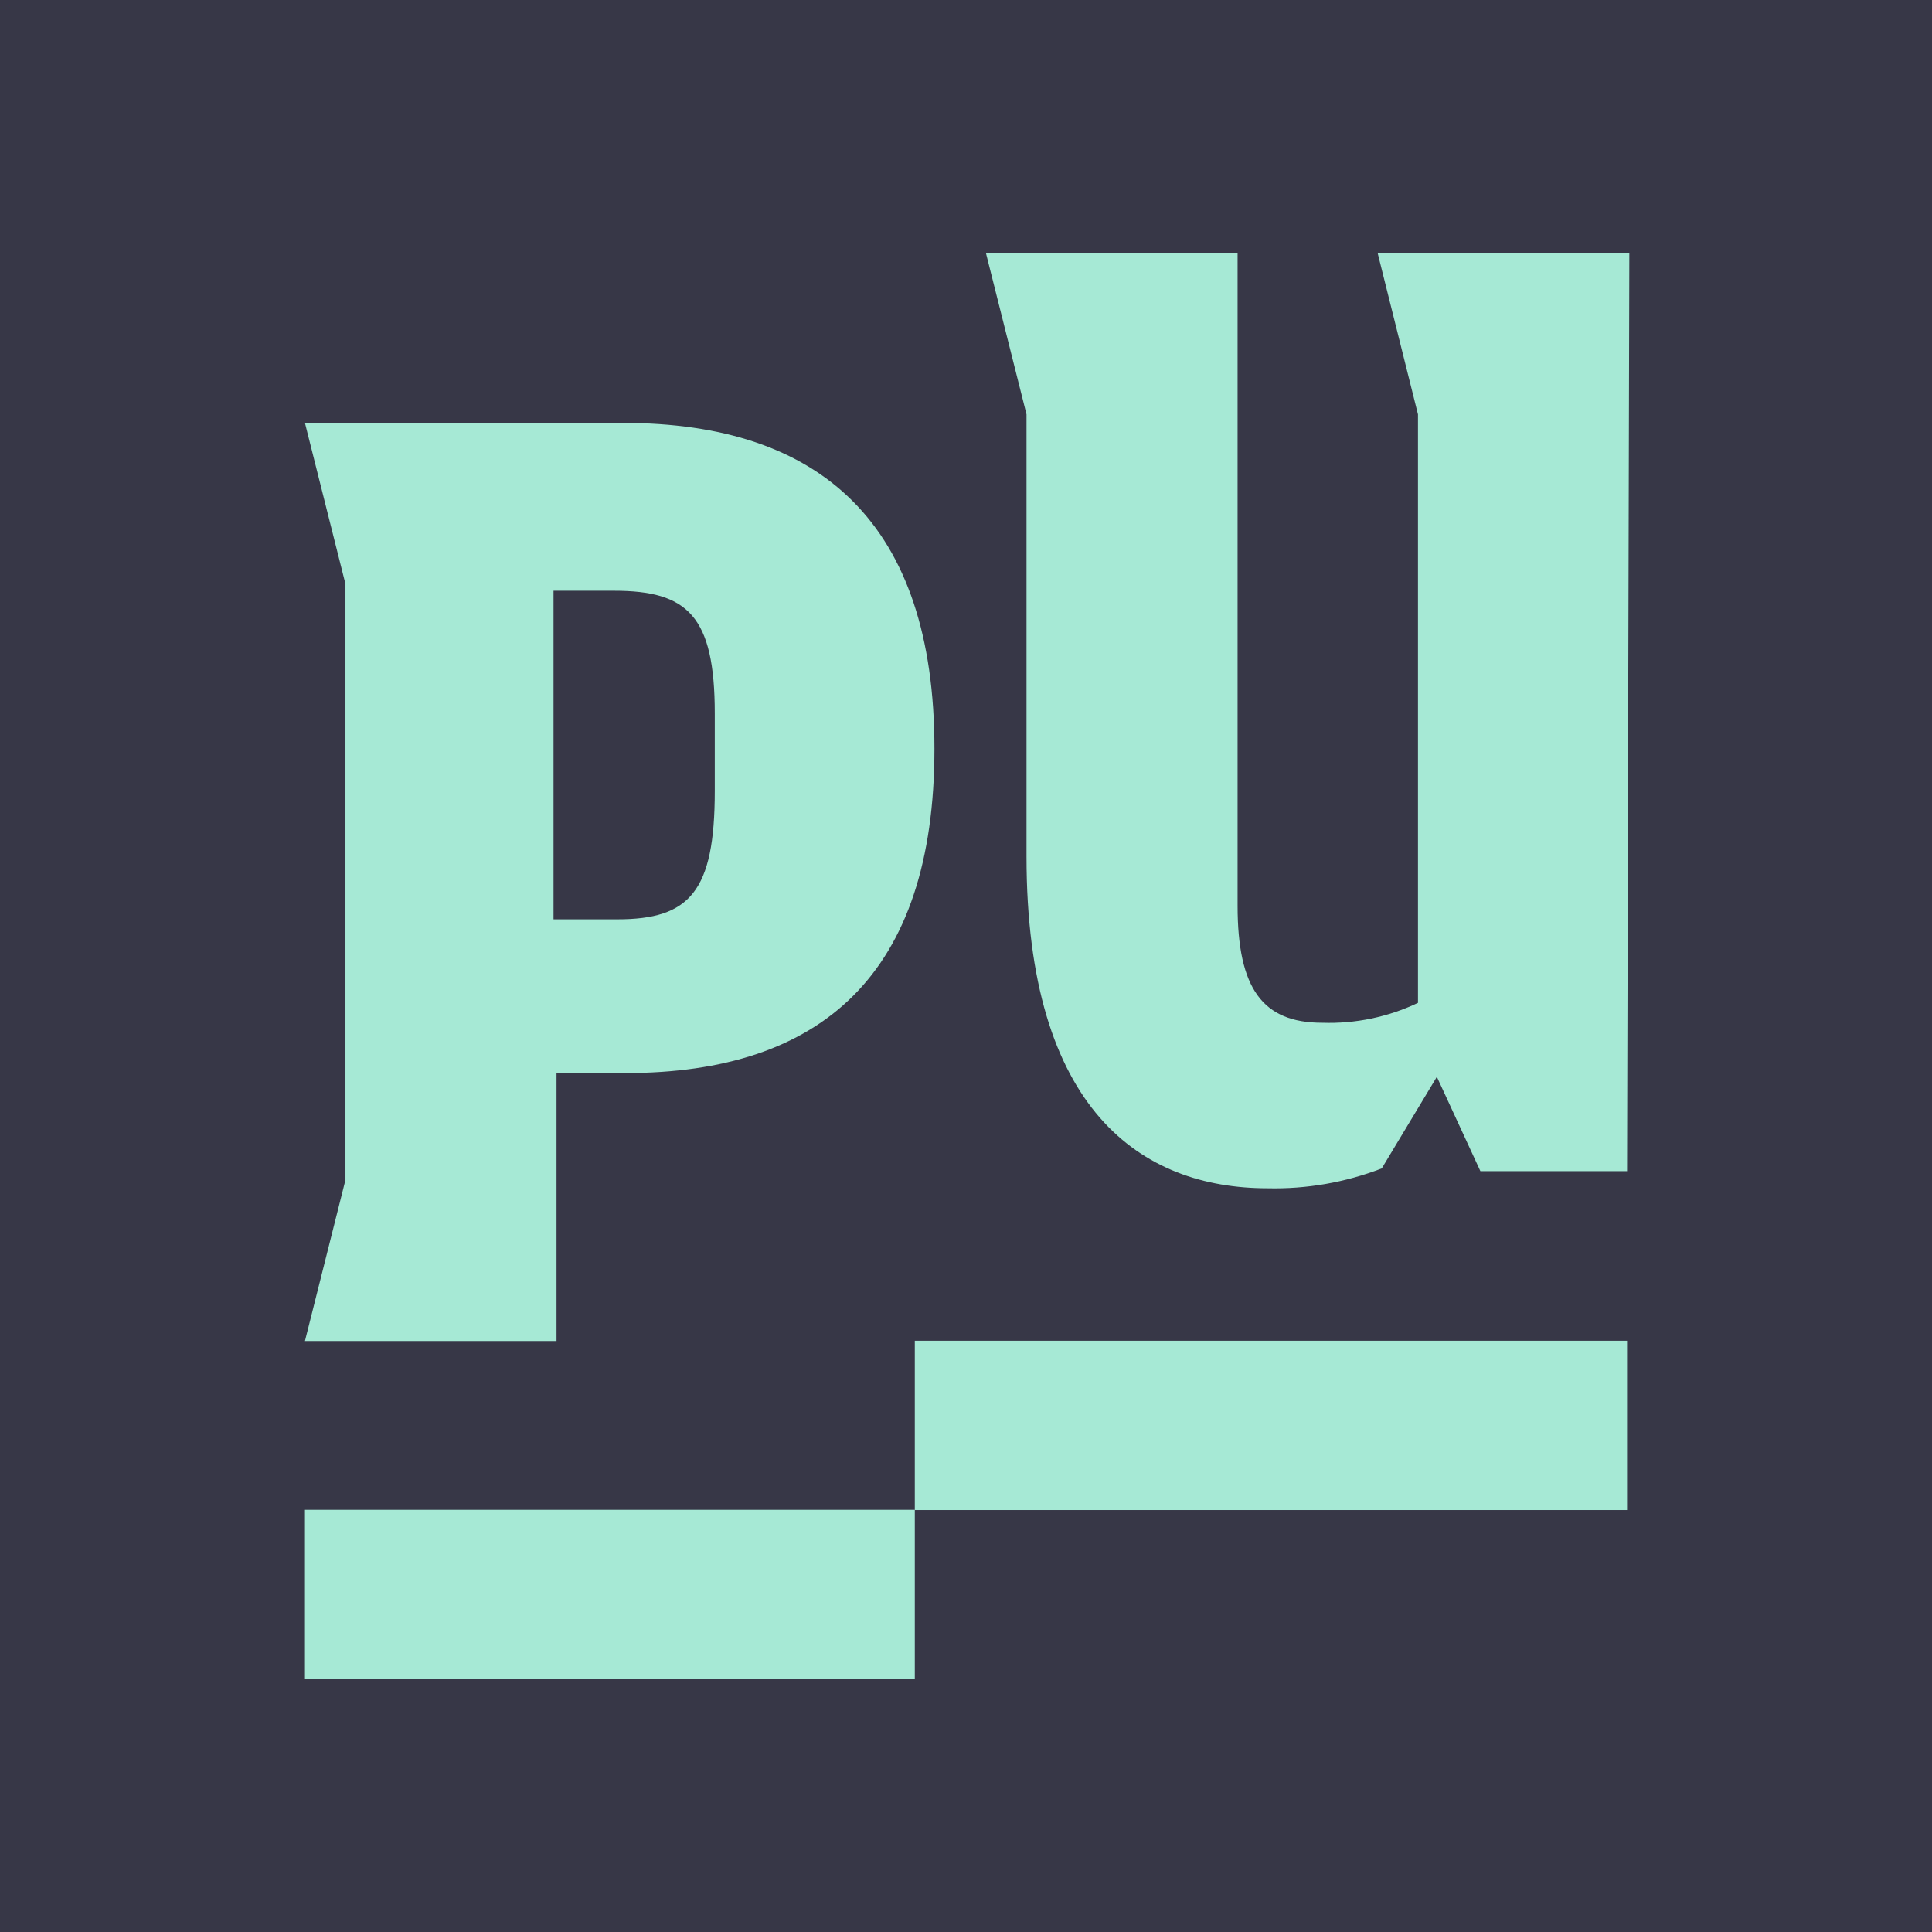 <svg width="56" height="56" viewBox="0 0 56 56" fill="none" xmlns="http://www.w3.org/2000/svg">
<g clip-path="url(#clip0_879_635)">
<path d="M0 0V56H56V0H0Z" fill="#373747"/>
<path d="M26.516 43.763H8.839V48.656H26.516V43.763Z" fill="#A6E9D5"/>
<path d="M47.161 38.862H26.516V43.77H47.161V38.862Z" fill="#A6E9D5"/>
<path d="M47.161 33.947H42.91L41.648 31.212L40.051 33.867C38.996 34.274 37.871 34.47 36.74 34.443C33.094 34.443 29.754 32.19 29.754 24.831V12.011L28.58 7.344H35.872V26.253C35.872 28.66 36.602 29.645 38.323 29.645C39.282 29.678 40.234 29.48 41.101 29.068V12.011L39.934 7.344H47.227L47.161 33.947Z" fill="#A6E9D5"/>
<path d="M18.064 12.259H8.839L10.013 16.926V34.202L8.839 38.87H16.131V31.103H18.129C23.818 31.103 27.085 28.237 27.085 21.703C27.085 15.169 23.788 12.259 18.064 12.259ZM20.718 22.928C20.718 25.845 19.989 26.647 17.896 26.647H16.044V17.123H17.801C19.931 17.123 20.718 17.852 20.718 20.682V22.928Z" fill="#A6E9D5"/>
</g>
<defs>
<clipPath id="clip0_879_635">
<rect width="56" height="56" fill="white"/>
</clipPath>
</defs>
</svg>
